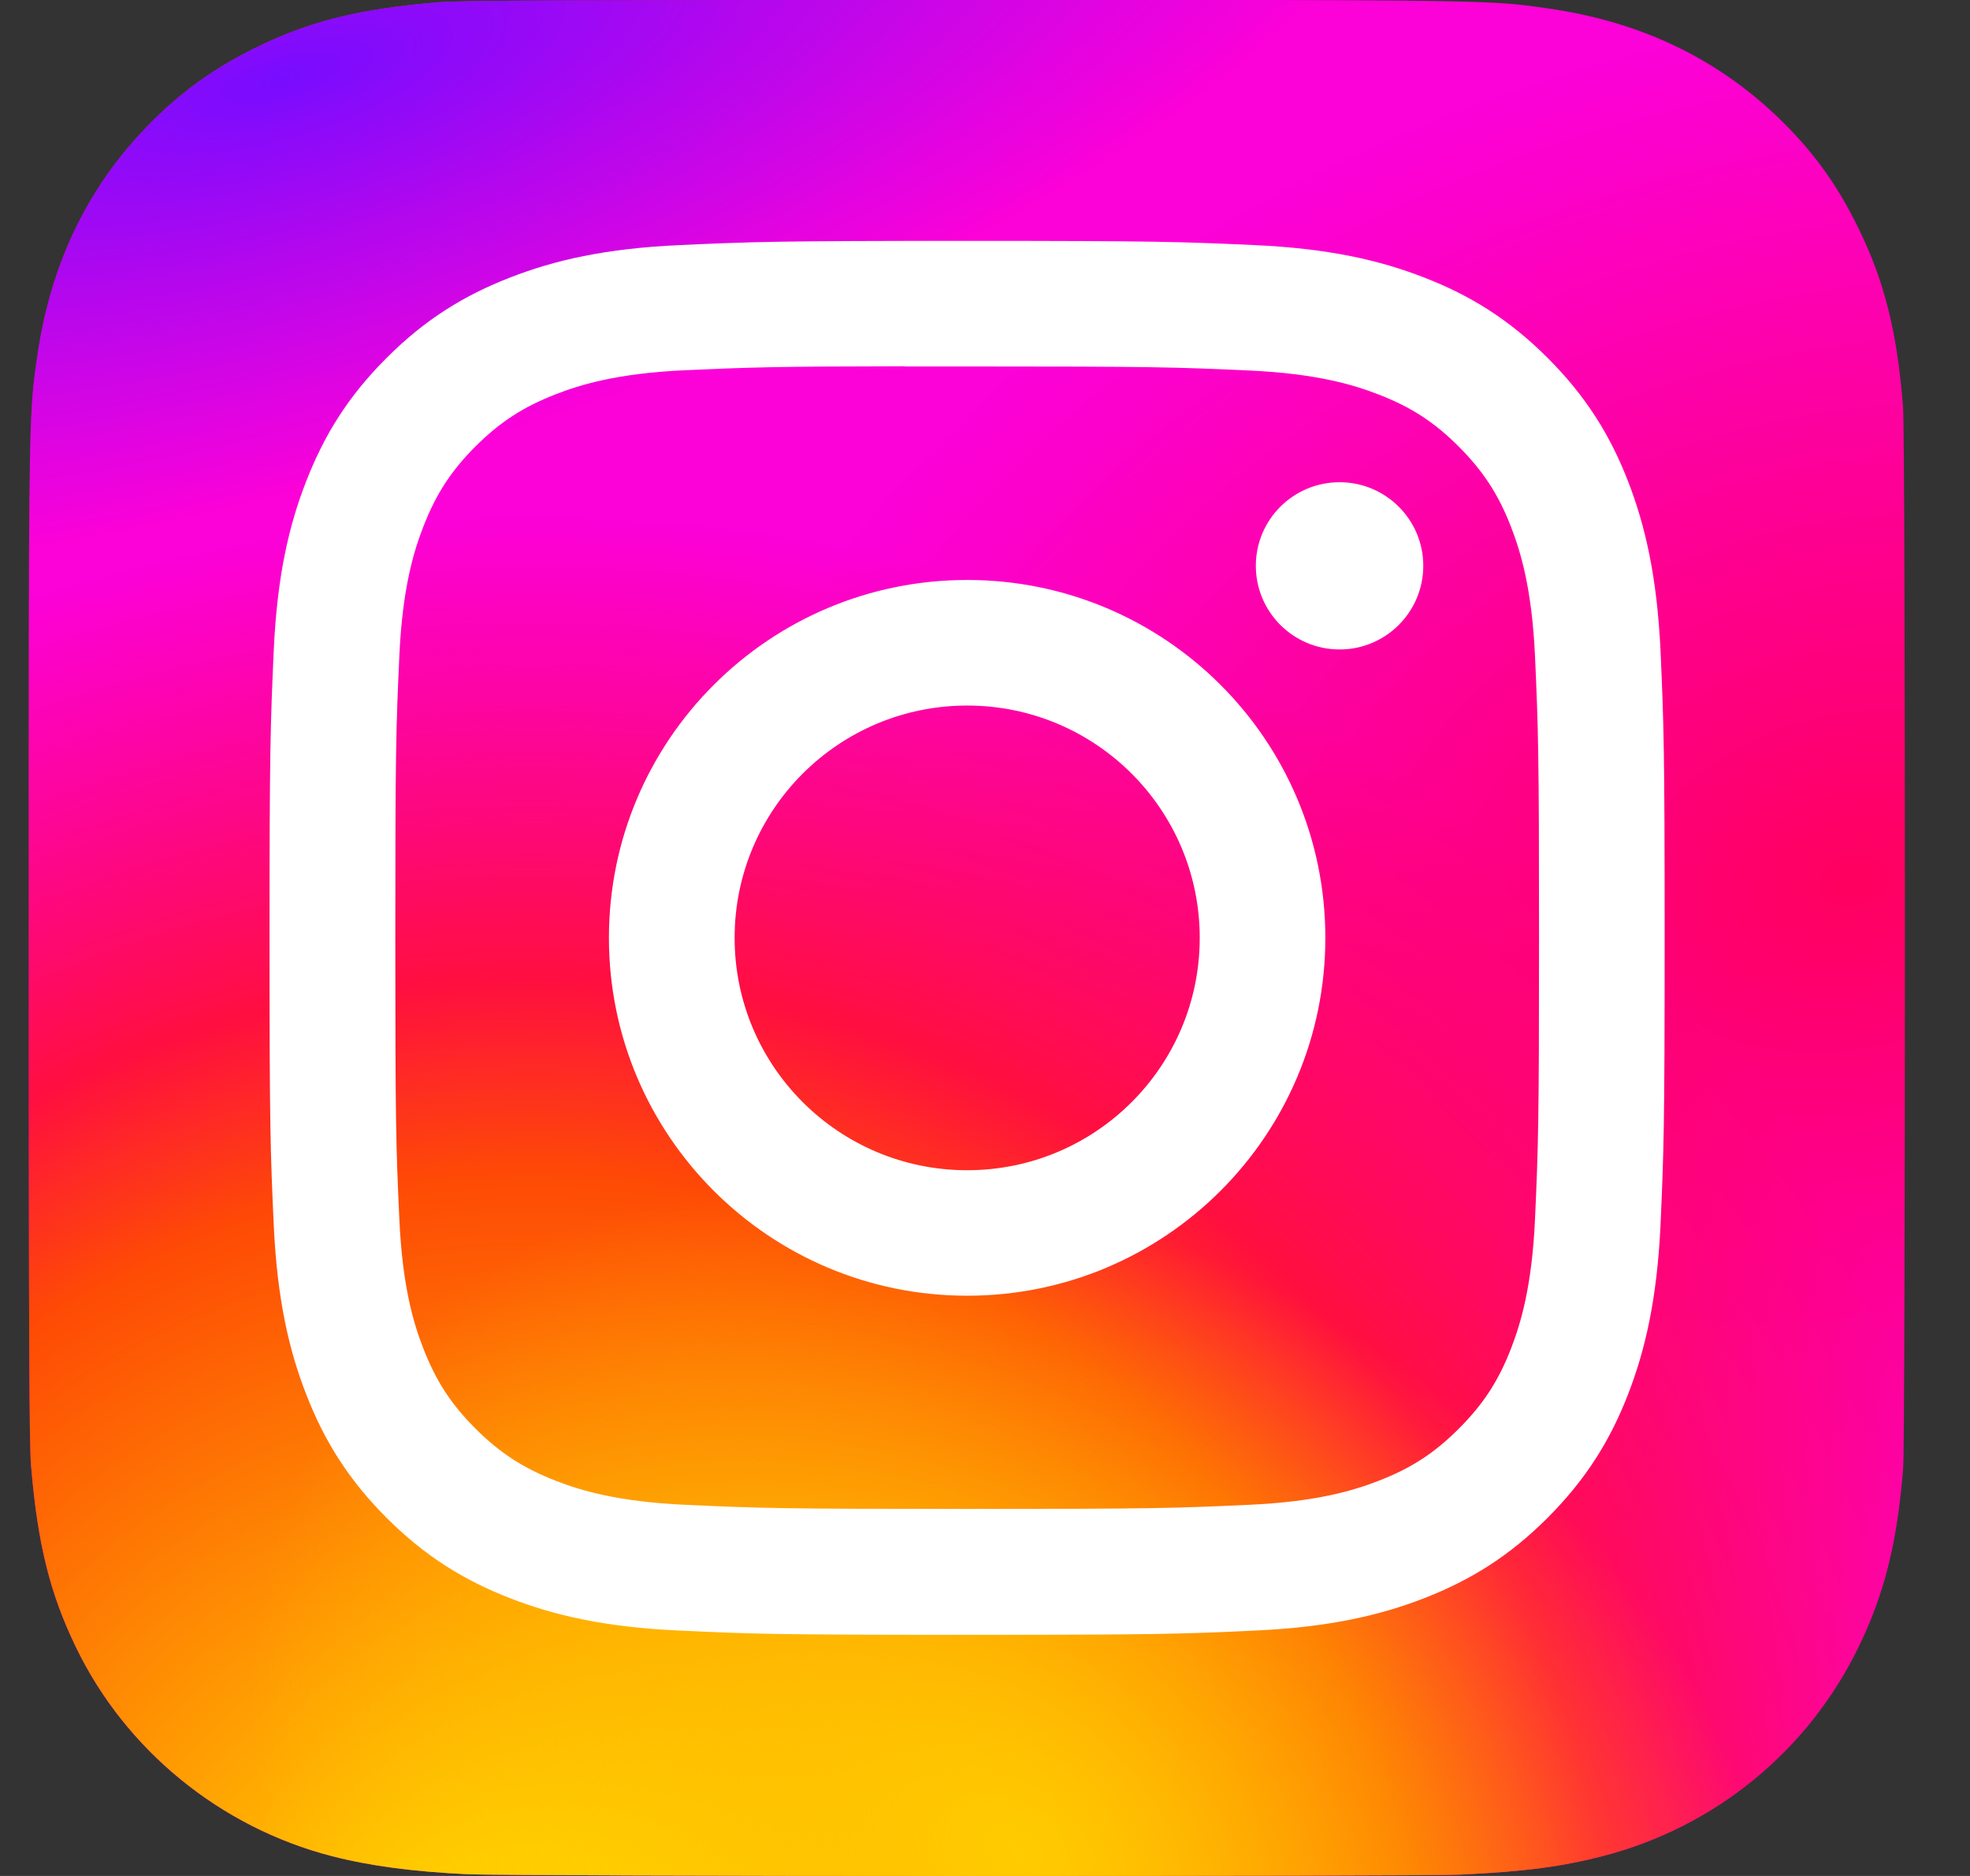 <svg width="21" height="20" viewBox="0 0 21 20" fill="none" xmlns="http://www.w3.org/2000/svg">
<rect x="0" y="0" width="21" height="20" fill="#333333" stroke="none"/>
<path d="M10.309 0C6.134 0 4.913 0.004 4.676 0.024C3.819 0.095 3.286 0.23 2.705 0.519C2.258 0.742 1.905 0.999 1.556 1.361C0.922 2.02 0.537 2.83 0.398 3.794C0.33 4.261 0.311 4.357 0.307 6.746C0.305 7.542 0.307 8.59 0.307 9.996C0.307 14.169 0.311 15.389 0.331 15.626C0.401 16.46 0.531 16.984 0.808 17.558C1.337 18.657 2.348 19.482 3.538 19.789C3.951 19.895 4.406 19.954 4.99 19.982C5.238 19.992 7.762 20 10.288 20C12.814 20 15.339 19.997 15.581 19.985C16.258 19.953 16.651 19.9 17.085 19.788C18.283 19.478 19.276 18.666 19.815 17.552C20.087 16.992 20.224 16.447 20.287 15.657C20.3 15.485 20.306 12.737 20.306 9.993C20.306 7.249 20.3 4.507 20.286 4.335C20.223 3.531 20.086 2.991 19.805 2.421C19.575 1.953 19.32 1.604 18.949 1.247C18.288 0.615 17.479 0.231 16.515 0.092C16.047 0.024 15.954 0.004 13.564 0H10.309Z" fill="url(#paint0_radial_22_204)"/>
<path d="M10.309 0C6.134 0 4.913 0.004 4.676 0.024C3.819 0.095 3.286 0.23 2.705 0.519C2.258 0.742 1.905 0.999 1.556 1.361C0.922 2.02 0.537 2.83 0.398 3.794C0.33 4.261 0.311 4.357 0.307 6.746C0.305 7.542 0.307 8.59 0.307 9.996C0.307 14.169 0.311 15.389 0.331 15.626C0.401 16.46 0.531 16.984 0.808 17.558C1.337 18.657 2.348 19.482 3.538 19.789C3.951 19.895 4.406 19.954 4.99 19.982C5.238 19.992 7.762 20 10.288 20C12.814 20 15.339 19.997 15.581 19.985C16.258 19.953 16.651 19.9 17.085 19.788C18.283 19.478 19.276 18.666 19.815 17.552C20.087 16.992 20.224 16.447 20.287 15.657C20.3 15.485 20.306 12.737 20.306 9.993C20.306 7.249 20.3 4.507 20.286 4.335C20.223 3.531 20.086 2.991 19.805 2.421C19.575 1.953 19.32 1.604 18.949 1.247C18.288 0.615 17.479 0.231 16.515 0.092C16.047 0.024 15.954 0.004 13.564 0H10.309Z" fill="url(#paint1_radial_22_204)"/>
<path d="M10.309 0C6.134 0 4.913 0.004 4.676 0.024C3.819 0.095 3.286 0.23 2.705 0.519C2.258 0.742 1.905 0.999 1.556 1.361C0.922 2.02 0.537 2.83 0.398 3.794C0.33 4.261 0.311 4.357 0.307 6.746C0.305 7.542 0.307 8.59 0.307 9.996C0.307 14.169 0.311 15.389 0.331 15.626C0.401 16.46 0.531 16.984 0.808 17.558C1.337 18.657 2.348 19.482 3.538 19.789C3.951 19.895 4.406 19.954 4.99 19.982C5.238 19.992 7.762 20 10.288 20C12.814 20 15.339 19.997 15.581 19.985C16.258 19.953 16.651 19.9 17.085 19.788C18.283 19.478 19.276 18.666 19.815 17.552C20.087 16.992 20.224 16.447 20.287 15.657C20.3 15.485 20.306 12.737 20.306 9.993C20.306 7.249 20.3 4.507 20.286 4.335C20.223 3.531 20.086 2.991 19.805 2.421C19.575 1.953 19.32 1.604 18.949 1.247C18.288 0.615 17.479 0.231 16.515 0.092C16.047 0.024 15.954 0.004 13.564 0H10.309Z" fill="url(#paint2_radial_22_204)"/>
<path d="M10.309 0C6.134 0 4.913 0.004 4.676 0.024C3.819 0.095 3.286 0.23 2.705 0.519C2.258 0.742 1.905 0.999 1.556 1.361C0.922 2.02 0.537 2.83 0.398 3.794C0.33 4.261 0.311 4.357 0.307 6.746C0.305 7.542 0.307 8.59 0.307 9.996C0.307 14.169 0.311 15.389 0.331 15.626C0.401 16.46 0.531 16.984 0.808 17.558C1.337 18.657 2.348 19.482 3.538 19.789C3.951 19.895 4.406 19.954 4.99 19.982C5.238 19.992 7.762 20 10.288 20C12.814 20 15.339 19.997 15.581 19.985C16.258 19.953 16.651 19.9 17.085 19.788C18.283 19.478 19.276 18.666 19.815 17.552C20.087 16.992 20.224 16.447 20.287 15.657C20.3 15.485 20.306 12.737 20.306 9.993C20.306 7.249 20.3 4.507 20.286 4.335C20.223 3.531 20.086 2.991 19.805 2.421C19.575 1.953 19.32 1.604 18.949 1.247C18.288 0.615 17.479 0.231 16.515 0.092C16.047 0.024 15.954 0.004 13.564 0H10.309Z" fill="url(#paint3_radial_22_204)"/>
<path d="M10.31 2.568C8.291 2.568 8.037 2.577 7.244 2.613C6.452 2.649 5.912 2.774 5.439 2.958C4.95 3.148 4.535 3.402 4.122 3.815C3.708 4.228 3.454 4.643 3.264 5.131C3.079 5.604 2.954 6.144 2.918 6.935C2.883 7.727 2.873 7.981 2.873 9.999C2.873 12.017 2.882 12.269 2.918 13.062C2.955 13.853 3.08 14.393 3.264 14.865C3.454 15.354 3.708 15.768 4.121 16.182C4.535 16.595 4.949 16.849 5.438 17.039C5.911 17.223 6.452 17.348 7.243 17.384C8.037 17.421 8.29 17.429 10.309 17.429C12.329 17.429 12.582 17.421 13.375 17.384C14.166 17.348 14.707 17.223 15.181 17.039C15.669 16.849 16.084 16.595 16.497 16.182C16.91 15.768 17.165 15.354 17.355 14.865C17.538 14.393 17.663 13.853 17.701 13.062C17.736 12.269 17.745 12.017 17.745 9.999C17.745 7.981 17.736 7.727 17.701 6.935C17.663 6.144 17.538 5.604 17.355 5.131C17.165 4.643 16.91 4.228 16.497 3.815C16.083 3.402 15.67 3.148 15.18 2.958C14.706 2.774 14.165 2.649 13.374 2.613C12.581 2.577 12.328 2.568 10.308 2.568H10.31ZM9.643 3.907C9.841 3.907 10.062 3.907 10.31 3.907C12.296 3.907 12.531 3.914 13.315 3.95C14.04 3.983 14.434 4.104 14.696 4.206C15.043 4.34 15.29 4.501 15.55 4.761C15.81 5.022 15.972 5.269 16.107 5.616C16.208 5.878 16.33 6.271 16.363 6.995C16.398 7.779 16.406 8.014 16.406 9.997C16.406 11.98 16.398 12.215 16.363 12.999C16.33 13.723 16.208 14.116 16.107 14.378C15.972 14.725 15.81 14.972 15.55 15.232C15.29 15.492 15.043 15.653 14.696 15.787C14.434 15.889 14.04 16.01 13.315 16.043C12.531 16.079 12.296 16.087 10.31 16.087C8.325 16.087 8.089 16.079 7.305 16.043C6.58 16.01 6.187 15.889 5.925 15.787C5.578 15.652 5.33 15.491 5.069 15.231C4.809 14.971 4.648 14.724 4.513 14.377C4.411 14.116 4.29 13.723 4.257 12.998C4.221 12.215 4.214 11.979 4.214 9.995C4.214 8.011 4.221 7.777 4.257 6.993C4.29 6.269 4.411 5.876 4.513 5.614C4.648 5.267 4.809 5.019 5.069 4.759C5.33 4.499 5.578 4.338 5.925 4.203C6.187 4.101 6.58 3.98 7.305 3.947C7.991 3.916 8.257 3.907 9.643 3.905L9.643 3.907ZM14.28 5.141C13.787 5.141 13.387 5.54 13.387 6.032C13.387 6.525 13.787 6.924 14.28 6.924C14.772 6.924 15.172 6.525 15.172 6.032C15.172 5.54 14.772 5.141 14.28 5.141L14.28 5.141ZM10.31 6.183C8.201 6.183 6.491 7.891 6.491 9.999C6.491 12.106 8.201 13.814 10.31 13.814C12.419 13.814 14.128 12.106 14.128 9.999C14.128 7.891 12.419 6.183 10.31 6.183H10.31ZM10.31 7.522C11.679 7.522 12.789 8.631 12.789 9.999C12.789 11.367 11.679 12.476 10.31 12.476C8.941 12.476 7.831 11.367 7.831 9.999C7.831 8.631 8.941 7.522 10.31 7.522Z" fill="white"/>
<defs>
<radialGradient id="paint0_radial_22_204" cx="0" cy="0" r="1" gradientUnits="userSpaceOnUse" gradientTransform="translate(19.66 9.374) rotate(164.25) scale(12.779 9.207)">
<stop stop-color="#FF005F"/>
<stop offset="1" stop-color="#FC01D8"/>
</radialGradient>
<radialGradient id="paint1_radial_22_204" cx="0" cy="0" r="1" gradientUnits="userSpaceOnUse" gradientTransform="translate(5.618 21.54) rotate(-90) scale(15.964 16.938)">
<stop stop-color="#FFCC00"/>
<stop offset="0.124" stop-color="#FFCC00"/>
<stop offset="0.567" stop-color="#FE4A05"/>
<stop offset="0.694" stop-color="#FF0F3F"/>
<stop offset="1" stop-color="#FE0657" stop-opacity="0"/>
</radialGradient>
<radialGradient id="paint2_radial_22_204" cx="0" cy="0" r="1" gradientUnits="userSpaceOnUse" gradientTransform="translate(10.812 19.718) rotate(-59.87) scale(6.601 8.594)">
<stop stop-color="#FFCC00"/>
<stop offset="1" stop-color="#FFCC00" stop-opacity="0"/>
</radialGradient>
<radialGradient id="paint3_radial_22_204" cx="0" cy="0" r="1" gradientUnits="userSpaceOnUse" gradientTransform="translate(3.02 0.814) rotate(164.274) scale(12.637 4.305)">
<stop stop-color="#780CFF"/>
<stop offset="1" stop-color="#820BFF" stop-opacity="0"/>
</radialGradient>
</defs>
</svg>
